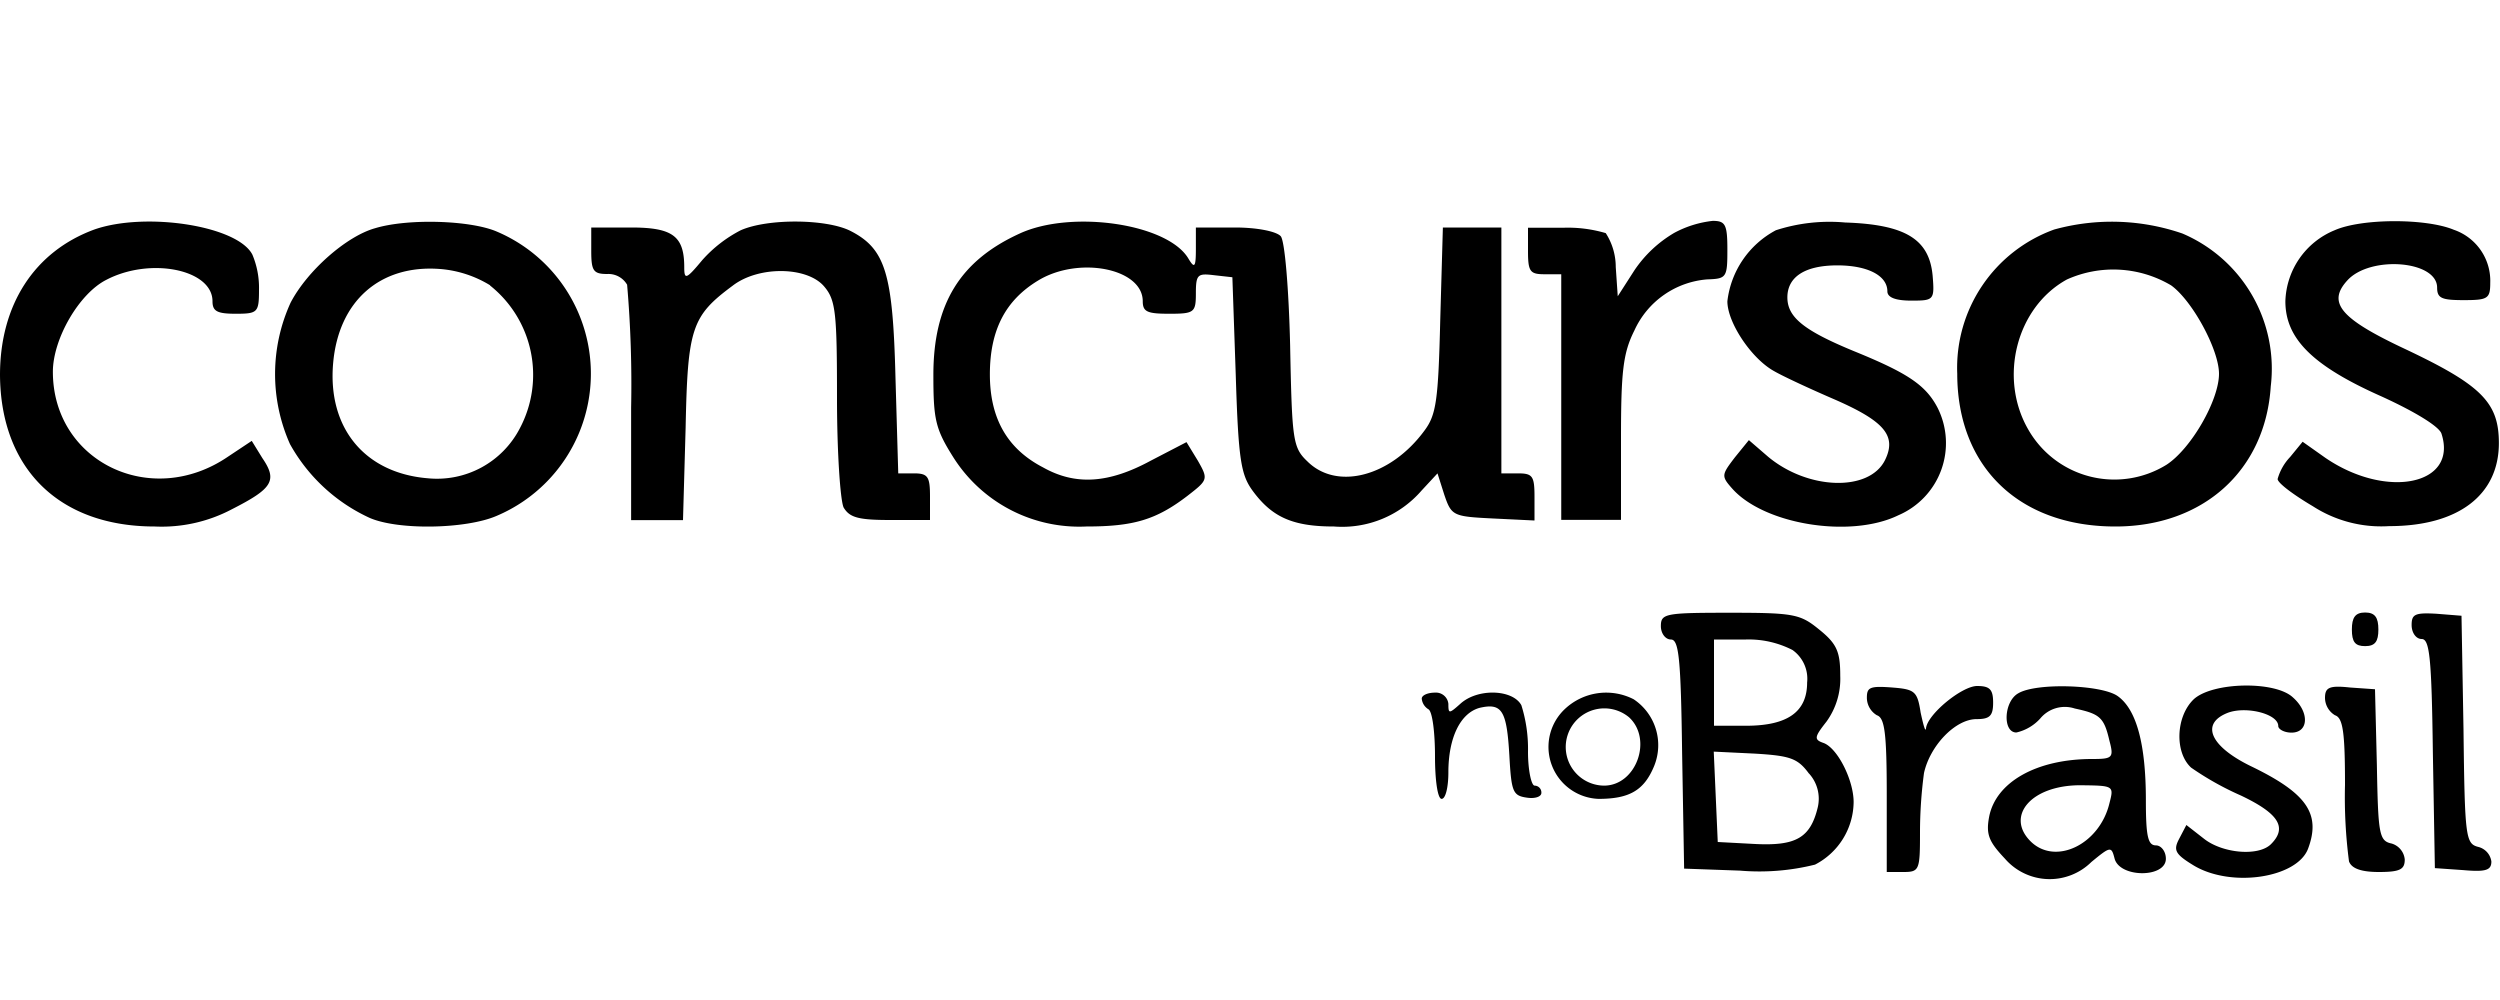 <svg id="Camada_1" data-name="Camada 1" xmlns="http://www.w3.org/2000/svg" viewBox="0 0 200 80"><path d="M7.55,18.36C2.76,20.12,0,24.37,0,30,.05,37.5,4.73,42.12,12.38,42.12a12,12,0,0,0,6.17-1.38c3.24-1.65,3.67-2.29,2.44-4.09l-.85-1.38-1.91,1.27c-6.17,4.2-14,.37-14-6.8,0-2.61,2.07-6.22,4.25-7.34C12,20.54,17,21.55,17,24.1c0,.8.37,1,1.86,1,1.75,0,1.86-.1,1.86-1.91a6.84,6.84,0,0,0-.53-2.82C19,18.05,11.64,16.93,7.55,18.36Z"/><path d="M30,18.26c-2.29.64-5.42,3.4-6.75,5.95a13.75,13.75,0,0,0-.05,11.32,13.94,13.94,0,0,0,6.37,5.9c2.29,1,7.71.9,10.16-.16a12.35,12.35,0,0,0,0-22.75C37.63,17.62,32.63,17.46,30,18.26Zm9.19,4.57a9.13,9.13,0,0,1,2.4,11.43,7.46,7.46,0,0,1-7.39,4c-5-.42-8-4-7.55-9.19.43-5,3.77-7.92,8.56-7.55A9,9,0,0,1,39.22,22.83Z"/><path d="M59.26,18.42a10.62,10.62,0,0,0-3.08,2.39c-1.28,1.54-1.44,1.59-1.44.58,0-2.49-.9-3.19-4.25-3.19H47.3v1.86c0,1.6.16,1.86,1.28,1.86a1.73,1.73,0,0,1,1.59.86,93.29,93.29,0,0,1,.32,9.83v9h4.15l.21-7.39c.16-8,.48-8.93,3.77-11.37,2.08-1.6,6-1.54,7.34.1.9,1.07,1,2.13,1,8.93,0,4.26.26,8.14.53,8.72.48.8,1.17,1,3.72,1h3.19V39.73c0-1.59-.16-1.86-1.28-1.86H71.86l-.22-7.6c-.21-8.4-.79-10.36-3.61-11.8C66.12,17.51,61.44,17.46,59.26,18.42Z"/><path d="M81.58,18.68C76.8,20.86,74.67,24.32,74.67,30c0,3.56.16,4.31,1.6,6.59A11.92,11.92,0,0,0,86.9,42.12c3.77,0,5.58-.53,8.08-2.44,1.65-1.28,1.7-1.33.85-2.82l-.91-1.49-2.87,1.49c-3.34,1.81-6,2-8.61.53-2.87-1.49-4.25-3.93-4.25-7.44s1.22-5.9,3.83-7.49c3.24-2,8.4-1,8.4,1.64,0,.85.37,1,2.12,1,2,0,2.13-.1,2.13-1.64s.16-1.6,1.49-1.44l1.43.16L98.86,30c.21,6.86.42,8,1.38,9.3,1.54,2.08,3.19,2.82,6.48,2.82a8.4,8.4,0,0,0,7-2.87L115,37.87l.54,1.7c.58,1.7.69,1.75,3.93,1.91l3.29.16V39.73c0-1.65-.16-1.86-1.32-1.86h-1.33V18.2h-4.68l-.21,7.39c-.16,6.49-.32,7.6-1.28,8.88-2.71,3.67-7,4.78-9.35,2.44-1.17-1.11-1.23-1.7-1.38-9.3-.11-4.57-.43-8.34-.75-8.71s-1.81-.7-3.67-.7H95.67v1.71c0,1.48-.11,1.59-.59.79C93.44,17.89,85.73,16.77,81.58,18.68Z"/><path d="M133.94,18.63a9.85,9.85,0,0,0-3.19,3l-1.33,2.07-.16-2.34a5,5,0,0,0-.8-2.71,10.66,10.66,0,0,0-3.4-.43h-2.82v1.86c0,1.65.16,1.86,1.33,1.86h1.33V41.59h4.78V35.11c0-5.37.16-6.86,1.07-8.67a7,7,0,0,1,5.84-4.09c1.54-.05,1.6-.16,1.6-2.39,0-2-.16-2.29-1.17-2.29A8.43,8.43,0,0,0,133.94,18.63Z"/><path d="M142.07,18.42a7.4,7.4,0,0,0-3.88,5.68c0,1.7,1.91,4.57,3.72,5.58.74.43,2.92,1.44,4.89,2.29,4,1.75,4.94,2.92,4,4.84-1.27,2.55-6.16,2.39-9.35-.27l-1.54-1.33-1.12,1.38c-1.06,1.39-1.11,1.49-.21,2.5,2.55,2.87,9.46,4,13.29,2.13A6.28,6.28,0,0,0,155,32.61c-.95-1.81-2.39-2.77-6.69-4.52-4-1.65-5.32-2.71-5.32-4.3s1.33-2.56,4-2.56c2.39,0,4,.8,4,2.08,0,.48.64.74,1.92.74,1.8,0,1.86-.05,1.7-2-.27-2.92-2.18-4.09-7-4.25A13.93,13.93,0,0,0,142.07,18.42Z"/><path d="M164.34,18.36a11.76,11.76,0,0,0-7.76,11.54c0,7.44,4.94,12.22,12.65,12.22,7,0,12-4.46,12.43-11.21a11.76,11.76,0,0,0-7.07-12.23A17.34,17.34,0,0,0,164.34,18.36Zm9.35,4.47c1.7,1.22,3.83,5.15,3.83,7.07,0,2.12-2.23,6-4.2,7.28a7.93,7.93,0,0,1-11.06-2.82c-2.39-4.14-.95-9.78,3.09-12A9.06,9.06,0,0,1,173.69,22.83Z"/><path d="M186.77,18.42a6.34,6.34,0,0,0-3.94,5.68c0,3,2.18,5.16,7.66,7.6,2.81,1.28,4.67,2.45,4.83,3,1.33,4.1-4.41,5.27-9.3,1.92l-1.81-1.28-1,1.22a4.18,4.18,0,0,0-1,1.76c0,.32,1.28,1.27,2.82,2.18a10.09,10.09,0,0,0,6.11,1.59c5.53,0,8.77-2.5,8.77-6.64,0-3.24-1.38-4.63-7.44-7.5-5.21-2.44-6.33-3.72-4.68-5.52,1.81-2,7.18-1.6,7.18.58,0,.85.37,1,2.12,1,1.92,0,2.13-.11,2.13-1.38a4.32,4.32,0,0,0-2.92-4.25C194.1,17.46,188.94,17.46,186.77,18.42Z"/><path d="M132.87,50.09c0,.59.37,1.07.8,1.07.64,0,.8,1.49.9,9.14l.16,9.19,4.47.16a18.33,18.33,0,0,0,6-.48,5.69,5.69,0,0,0,3.09-5c0-1.76-1.28-4.31-2.4-4.73-.79-.27-.74-.48.22-1.7a5.83,5.83,0,0,0,1.11-3.67c0-1.91-.26-2.55-1.64-3.67-1.55-1.27-2-1.38-7.18-1.38S132.87,49.08,132.87,50.09ZM143.4,52a2.82,2.82,0,0,1,1.17,2.6c0,2.34-1.55,3.46-4.89,3.46h-2.56V51.16h2.56A7.68,7.68,0,0,1,143.4,52Zm1.32,9.88a3,3,0,0,1,.7,2.71c-.59,2.45-1.76,3.09-5,2.93l-3-.16-.16-3.62-.16-3.61,3.3.16C143.24,60.46,143.82,60.67,144.72,61.89Z"/><path d="M188.15,50.36c0,1,.26,1.33,1.06,1.33s1.06-.37,1.06-1.33S190,49,189.21,49,188.15,49.4,188.15,50.36Z"/><path d="M192.93,50c0,.64.37,1.12.8,1.12.64,0,.8,1.49.9,9.14l.16,9.19,2.29.16c1.8.16,2.23,0,2.23-.69a1.4,1.4,0,0,0-1.06-1.17c-1-.26-1.07-.79-1.17-9.4l-.16-9.09-2-.16C193.2,49,192.93,49.14,192.93,50Z"/><path d="M149.35,55.83a1.64,1.64,0,0,0,.8,1.39c.63.21.79,1.43.79,6.43v6.11h1.33c1.28,0,1.33-.16,1.33-3.14a36.16,36.16,0,0,1,.32-4.78c.48-2.18,2.5-4.31,4.2-4.31,1.06,0,1.33-.26,1.33-1.32s-.27-1.33-1.28-1.33c-1.22,0-4,2.28-4.09,3.4-.05.32-.21-.27-.43-1.28-.26-1.7-.47-1.86-2.28-2S149.35,55,149.35,55.83Z"/><path d="M161.47,55.46c-1.17.64-1.28,3.14-.16,3.14a3.68,3.68,0,0,0,1.91-1.12,2.55,2.55,0,0,1,2.76-.8c2,.43,2.34.7,2.77,2.56.37,1.38.26,1.48-1.38,1.48-4.47,0-7.71,1.86-8.24,4.63-.27,1.43,0,2,1.27,3.35a4.74,4.74,0,0,0,6.91.26c1.54-1.27,1.6-1.27,1.86-.26.43,1.54,4.1,1.54,4.1,0,0-.59-.38-1.07-.8-1.07-.64,0-.8-.74-.8-3.61,0-4.47-.74-7.28-2.28-8.35C168.06,54.77,162.9,54.61,161.47,55.46Zm7.28,8.82c-.8,3.3-4.36,5-6.33,3s.06-4.46,4-4.46C169.12,62.85,169.12,62.85,168.75,64.28Z"/><path d="M175.5,55.94c-1.44,1.38-1.54,4.25-.21,5.47a23.77,23.77,0,0,0,4,2.24c3,1.43,3.72,2.55,2.39,3.88-1,1-3.88.74-5.36-.43L174.91,66l-.58,1.11c-.48.91-.32,1.22,1.17,2.13,3,1.8,8.24,1,9.14-1.33,1.06-2.82-.11-4.47-4.62-6.64-3.25-1.6-4-3.41-1.76-4.26,1.49-.53,4,.11,4,1.07,0,.26.48.53,1.06.53,1.39,0,1.44-1.65.11-2.82C182,54.45,177,54.56,175.5,55.94Z"/><path d="M186,55.83a1.64,1.64,0,0,0,.8,1.39c.64.21.8,1.38.8,5.58a39.64,39.64,0,0,0,.32,6.11c.21.58,1,.85,2.39.85,1.7,0,2.07-.21,2.07-1a1.47,1.47,0,0,0-1.06-1.28c-1-.21-1.07-.79-1.17-6.27L190,55.14,188,55C186.34,54.82,186,55,186,55.83Z"/><path d="M113.74,55.89a1.12,1.12,0,0,0,.53.85c.32.16.53,1.86.53,3.77s.21,3.4.53,3.4.54-.95.54-2.12c0-2.77.95-4.73,2.49-5.16,1.81-.42,2.18.21,2.39,3.83.16,2.87.27,3.19,1.39,3.35.63.1,1.17-.06,1.17-.38a.55.55,0,0,0-.54-.58c-.26,0-.53-1.22-.53-2.71a11.62,11.62,0,0,0-.53-3.72c-.69-1.28-3.51-1.38-4.89-.11-.9.8-.95.8-.95,0a1,1,0,0,0-1.07-.9C114.22,55.41,113.74,55.62,113.74,55.89Z"/><path d="M125.17,56.74a4.16,4.16,0,0,0,2.71,7.17c2.49,0,3.66-.69,4.46-2.65a4.41,4.41,0,0,0-1.65-5.32A4.82,4.82,0,0,0,125.17,56.74Zm5.15.64c1.91,1.75.59,5.47-2,5.47a3.09,3.09,0,1,1,2-5.47Z"/></svg>